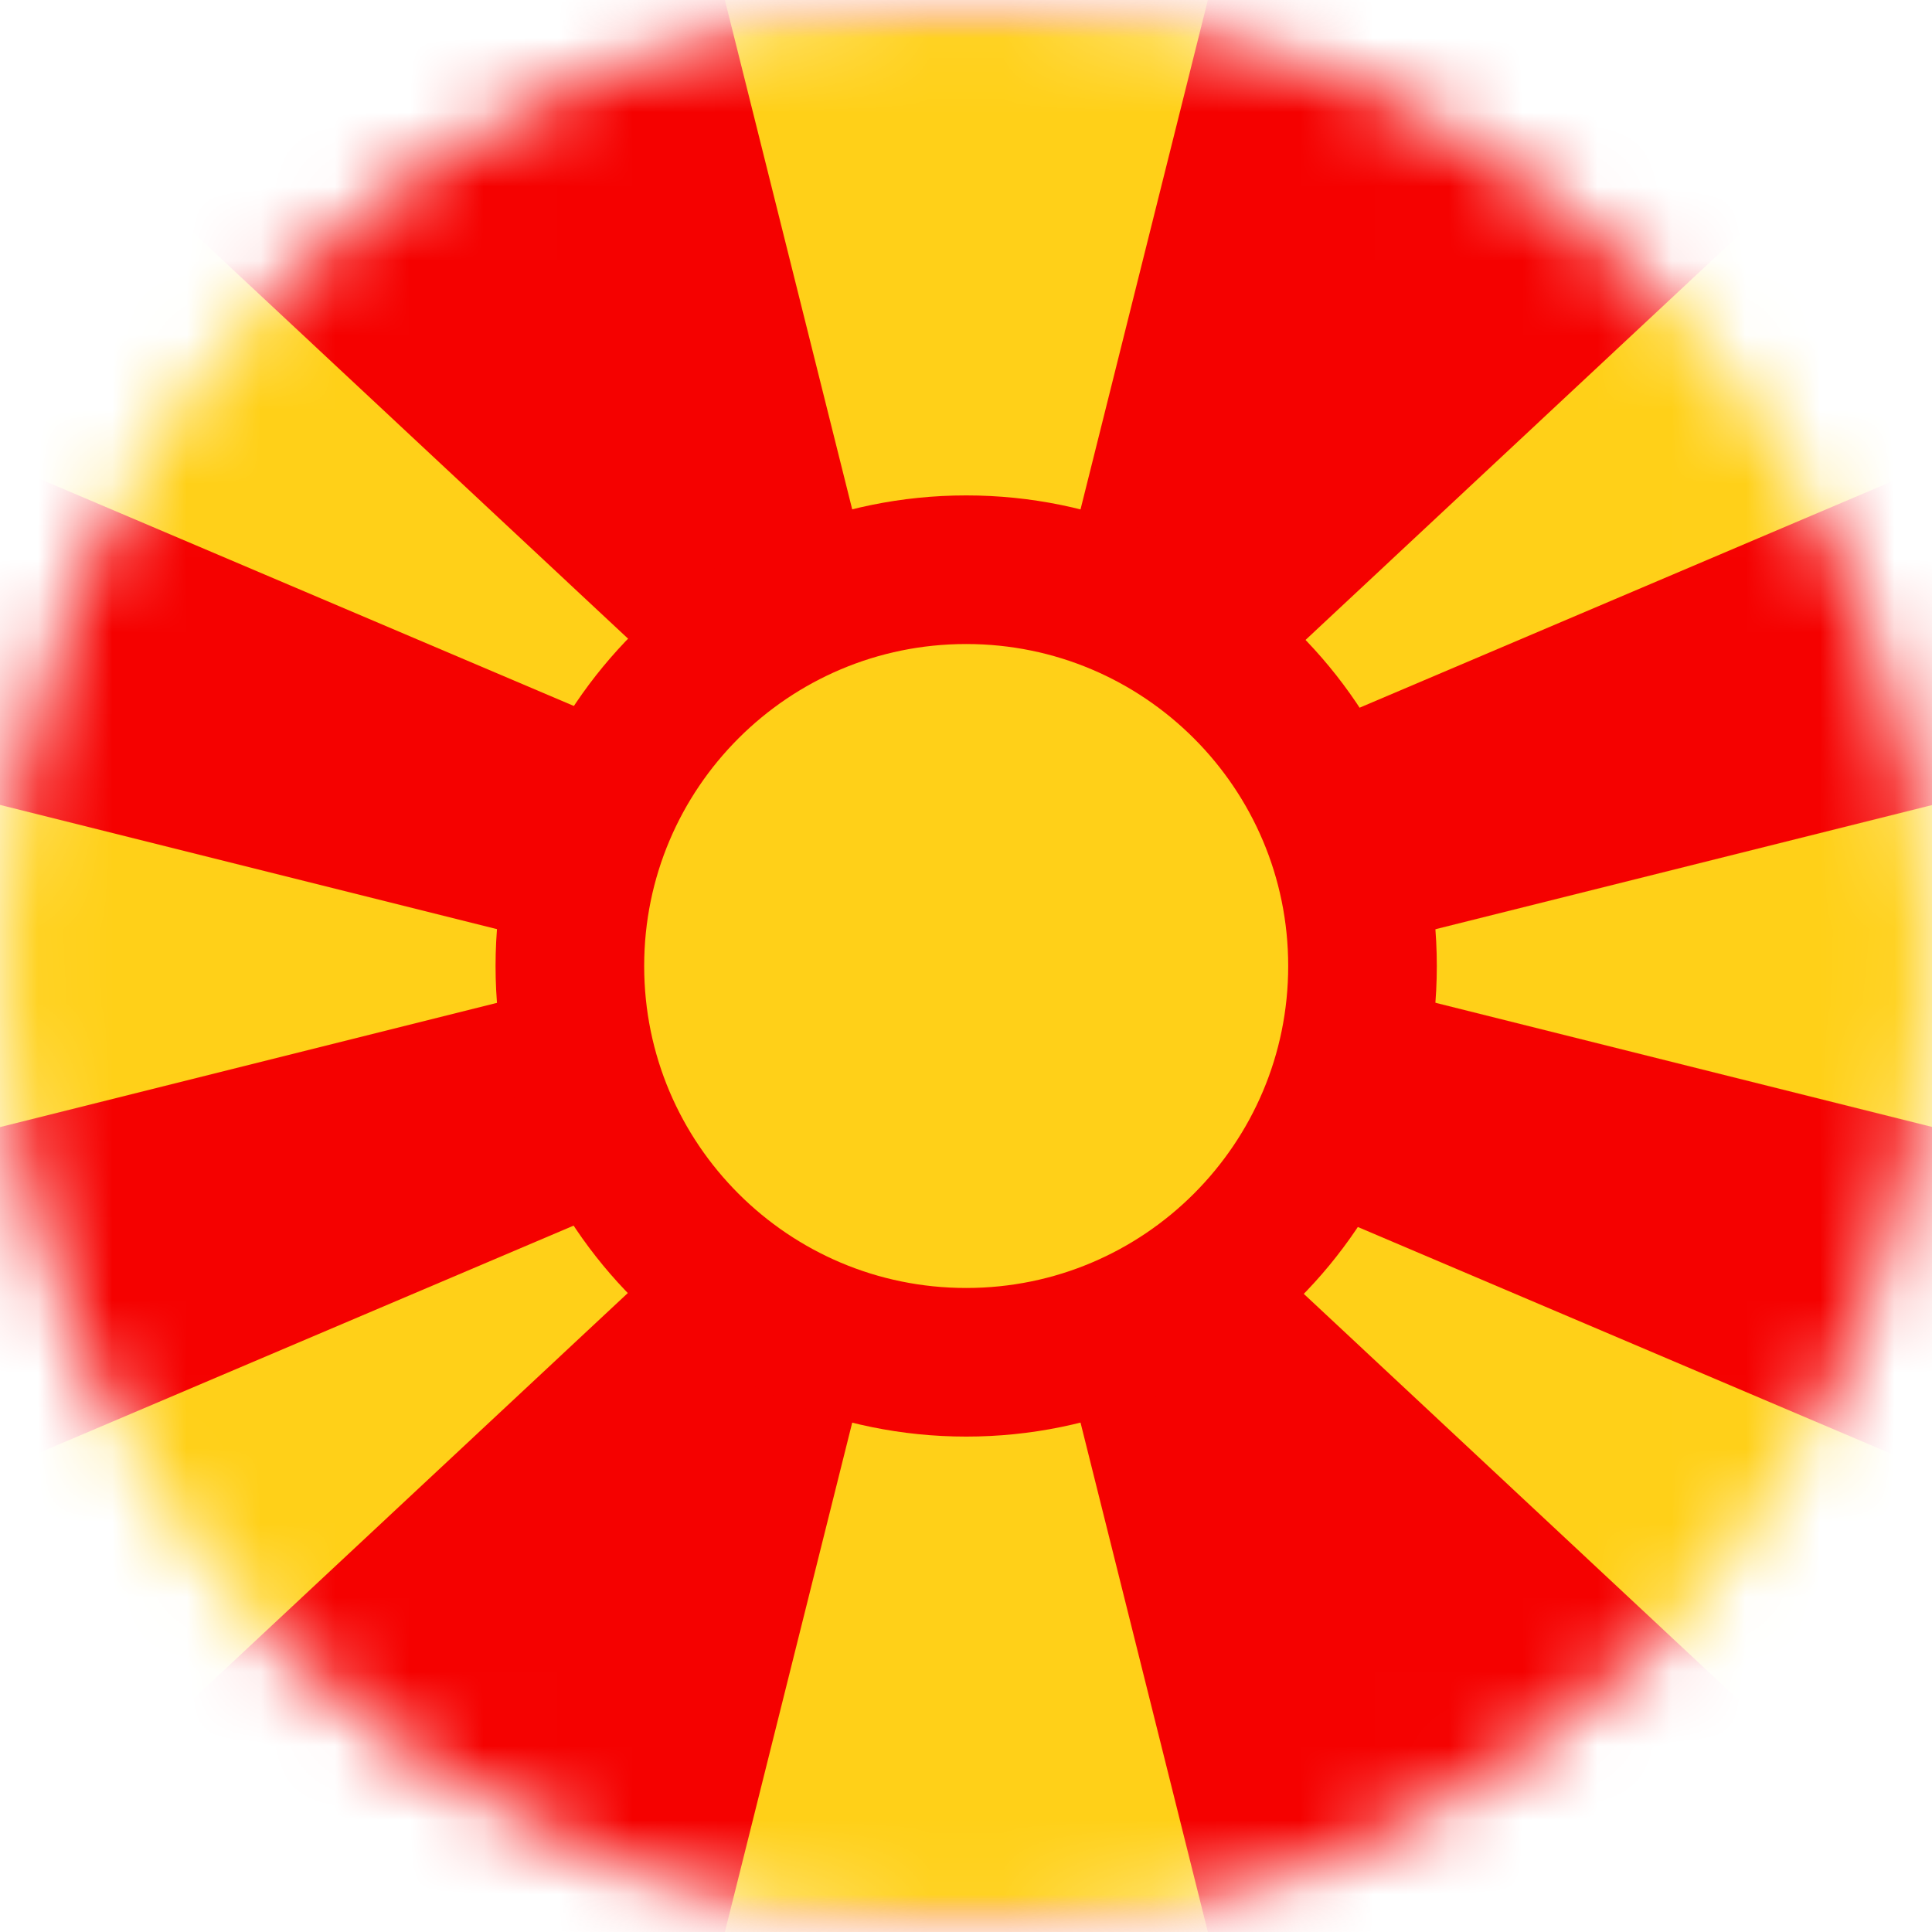 <svg width="26" height="26" viewBox="0 0 26 26" fill="none" xmlns="http://www.w3.org/2000/svg">
<mask id="mask0_1_11231" style="mask-type:alpha" maskUnits="userSpaceOnUse" x="0" y="0" width="26" height="26">
<circle cx="13" cy="13" r="13" fill="#634848"/>
</mask>
<g mask="url(#mask0_1_11231)">
<mask id="mask1_1_11231" style="mask-type:alpha" maskUnits="userSpaceOnUse" x="-5" y="0" width="36" height="26">
<rect x="-4.333" width="34.667" height="26" fill="white"/>
</mask>
<g mask="url(#mask1_1_11231)">
<path fill-rule="evenodd" clip-rule="evenodd" d="M-4.331 0V26H30.336V0H-4.331Z" fill="#F50100"/>
<mask id="mask2_1_11231" style="mask-type:alpha" maskUnits="userSpaceOnUse" x="-5" y="0" width="36" height="26">
<path fill-rule="evenodd" clip-rule="evenodd" d="M-4.331 0V26H30.336V0H-4.331Z" fill="white"/>
</mask>
<g mask="url(#mask2_1_11231)">
<path fill-rule="evenodd" clip-rule="evenodd" d="M-4.326 -0.045L-4.326 4.379L10.841 10.826L-0.799 -0.045H-4.326ZM13.005 13L16.255 0H9.755L13.005 13ZM13.005 13L9.755 26H16.255L13.005 13ZM-4.326 21.614L-4.326 26.038H-0.799L10.841 15.167L-4.326 21.614ZM30.336 4.406V-0.019L26.81 -0.019L15.17 10.853L30.336 4.406ZM30.336 26.065V21.641L15.17 15.193L26.81 26.065H30.336ZM30.338 9.75L17.338 13L30.338 16.25V9.75ZM8.672 13L-4.328 9.75V16.25L8.672 13Z" fill="#FFD018"/>
<path d="M13.003 18.333C15.948 18.333 18.336 15.946 18.336 13C18.336 10.055 15.948 7.667 13.003 7.667C10.057 7.667 7.669 10.055 7.669 13C7.669 15.946 10.057 18.333 13.003 18.333Z" fill="#FFD018" stroke="#F50100" stroke-width="2"/>
</g>
</g>
</g>
</svg>
